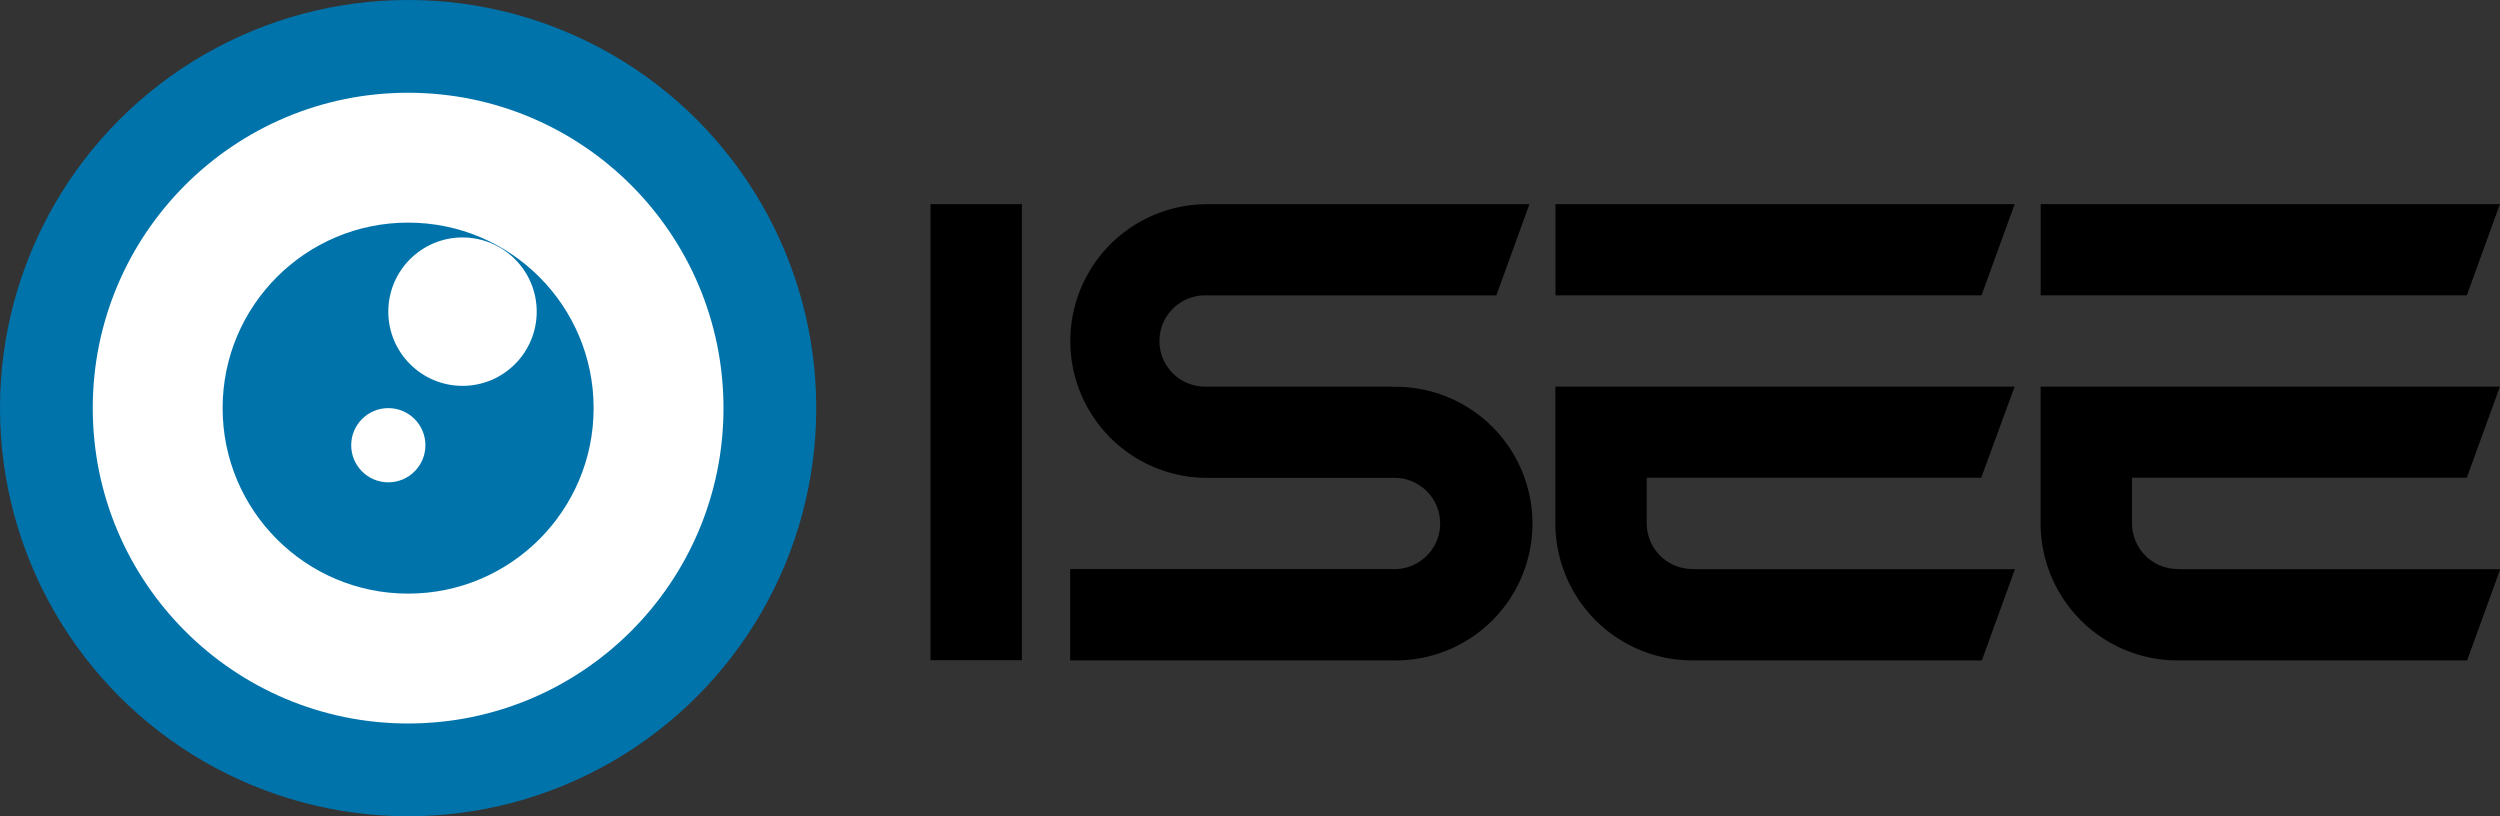 <svg xmlns="http://www.w3.org/2000/svg" viewBox="0 0 336.91 110"><rect x="0" y="0" width="336.91" height="110" fill="#333333" stroke="none"/><defs><style>.cls-1{fill:#0073ab;}.cls-2{fill:#fff;}</style></defs><title>资源 4</title><g id="图层_2" data-name="图层 2"><g id="图层_1-2" data-name="图层 1"><circle class="cls-1" cx="55" cy="55" r="55"/><circle class="cls-2" cx="55" cy="55" r="42.5"/><circle class="cls-1" cx="55" cy="55" r="25"/><circle class="cls-2" cx="62.33" cy="42" r="10"/><circle class="cls-2" cx="52.33" cy="60" r="5"/><g id="I"><polygon points="125.4 27.51 125.4 39.73 125.4 52.09 125.4 88.97 137.71 88.97 137.71 27.51 125.4 27.51"/></g><g id="S"><path id="Shape" d="M187.65,52.1h-25a6.15,6.15,0,1,1,0-12.29h39l4.46-12.29H162.68a18.44,18.44,0,1,0,0,36.88h25a6.15,6.15,0,1,1,0,12.29H144.22V89h43.43a18.44,18.44,0,1,0,0-36.87Z"/></g><g id="e1"><polygon id="Shape-2" data-name="Shape" points="209.62 27.51 209.62 39.8 267.04 39.8 271.5 27.51 209.62 27.51"/><path id="Shape-3" data-name="Shape" d="M228.08,76.68h0a6.15,6.15,0,0,1-6.16-6.14h0V64.38H267L271.5,52.1H209.61V70.53h0a18.32,18.32,0,0,0,1.06,6.15A18.46,18.46,0,0,0,228.08,89h39l4.46-12.29H228.08Z"/></g><g id="e2"><polygon id="Shape-4" data-name="Shape" points="275.01 27.51 275.01 39.8 332.44 39.8 336.9 27.51 275.01 27.51"/><path id="Shape-5" data-name="Shape" d="M293.48,76.68h0a6.15,6.15,0,0,1-6.16-6.14h0V64.38h45.12L336.9,52.1H275V70.53h0a18.32,18.32,0,0,0,1.06,6.15A18.46,18.46,0,0,0,293.48,89h39l4.46-12.29H293.48Z"/></g></g></g></svg>